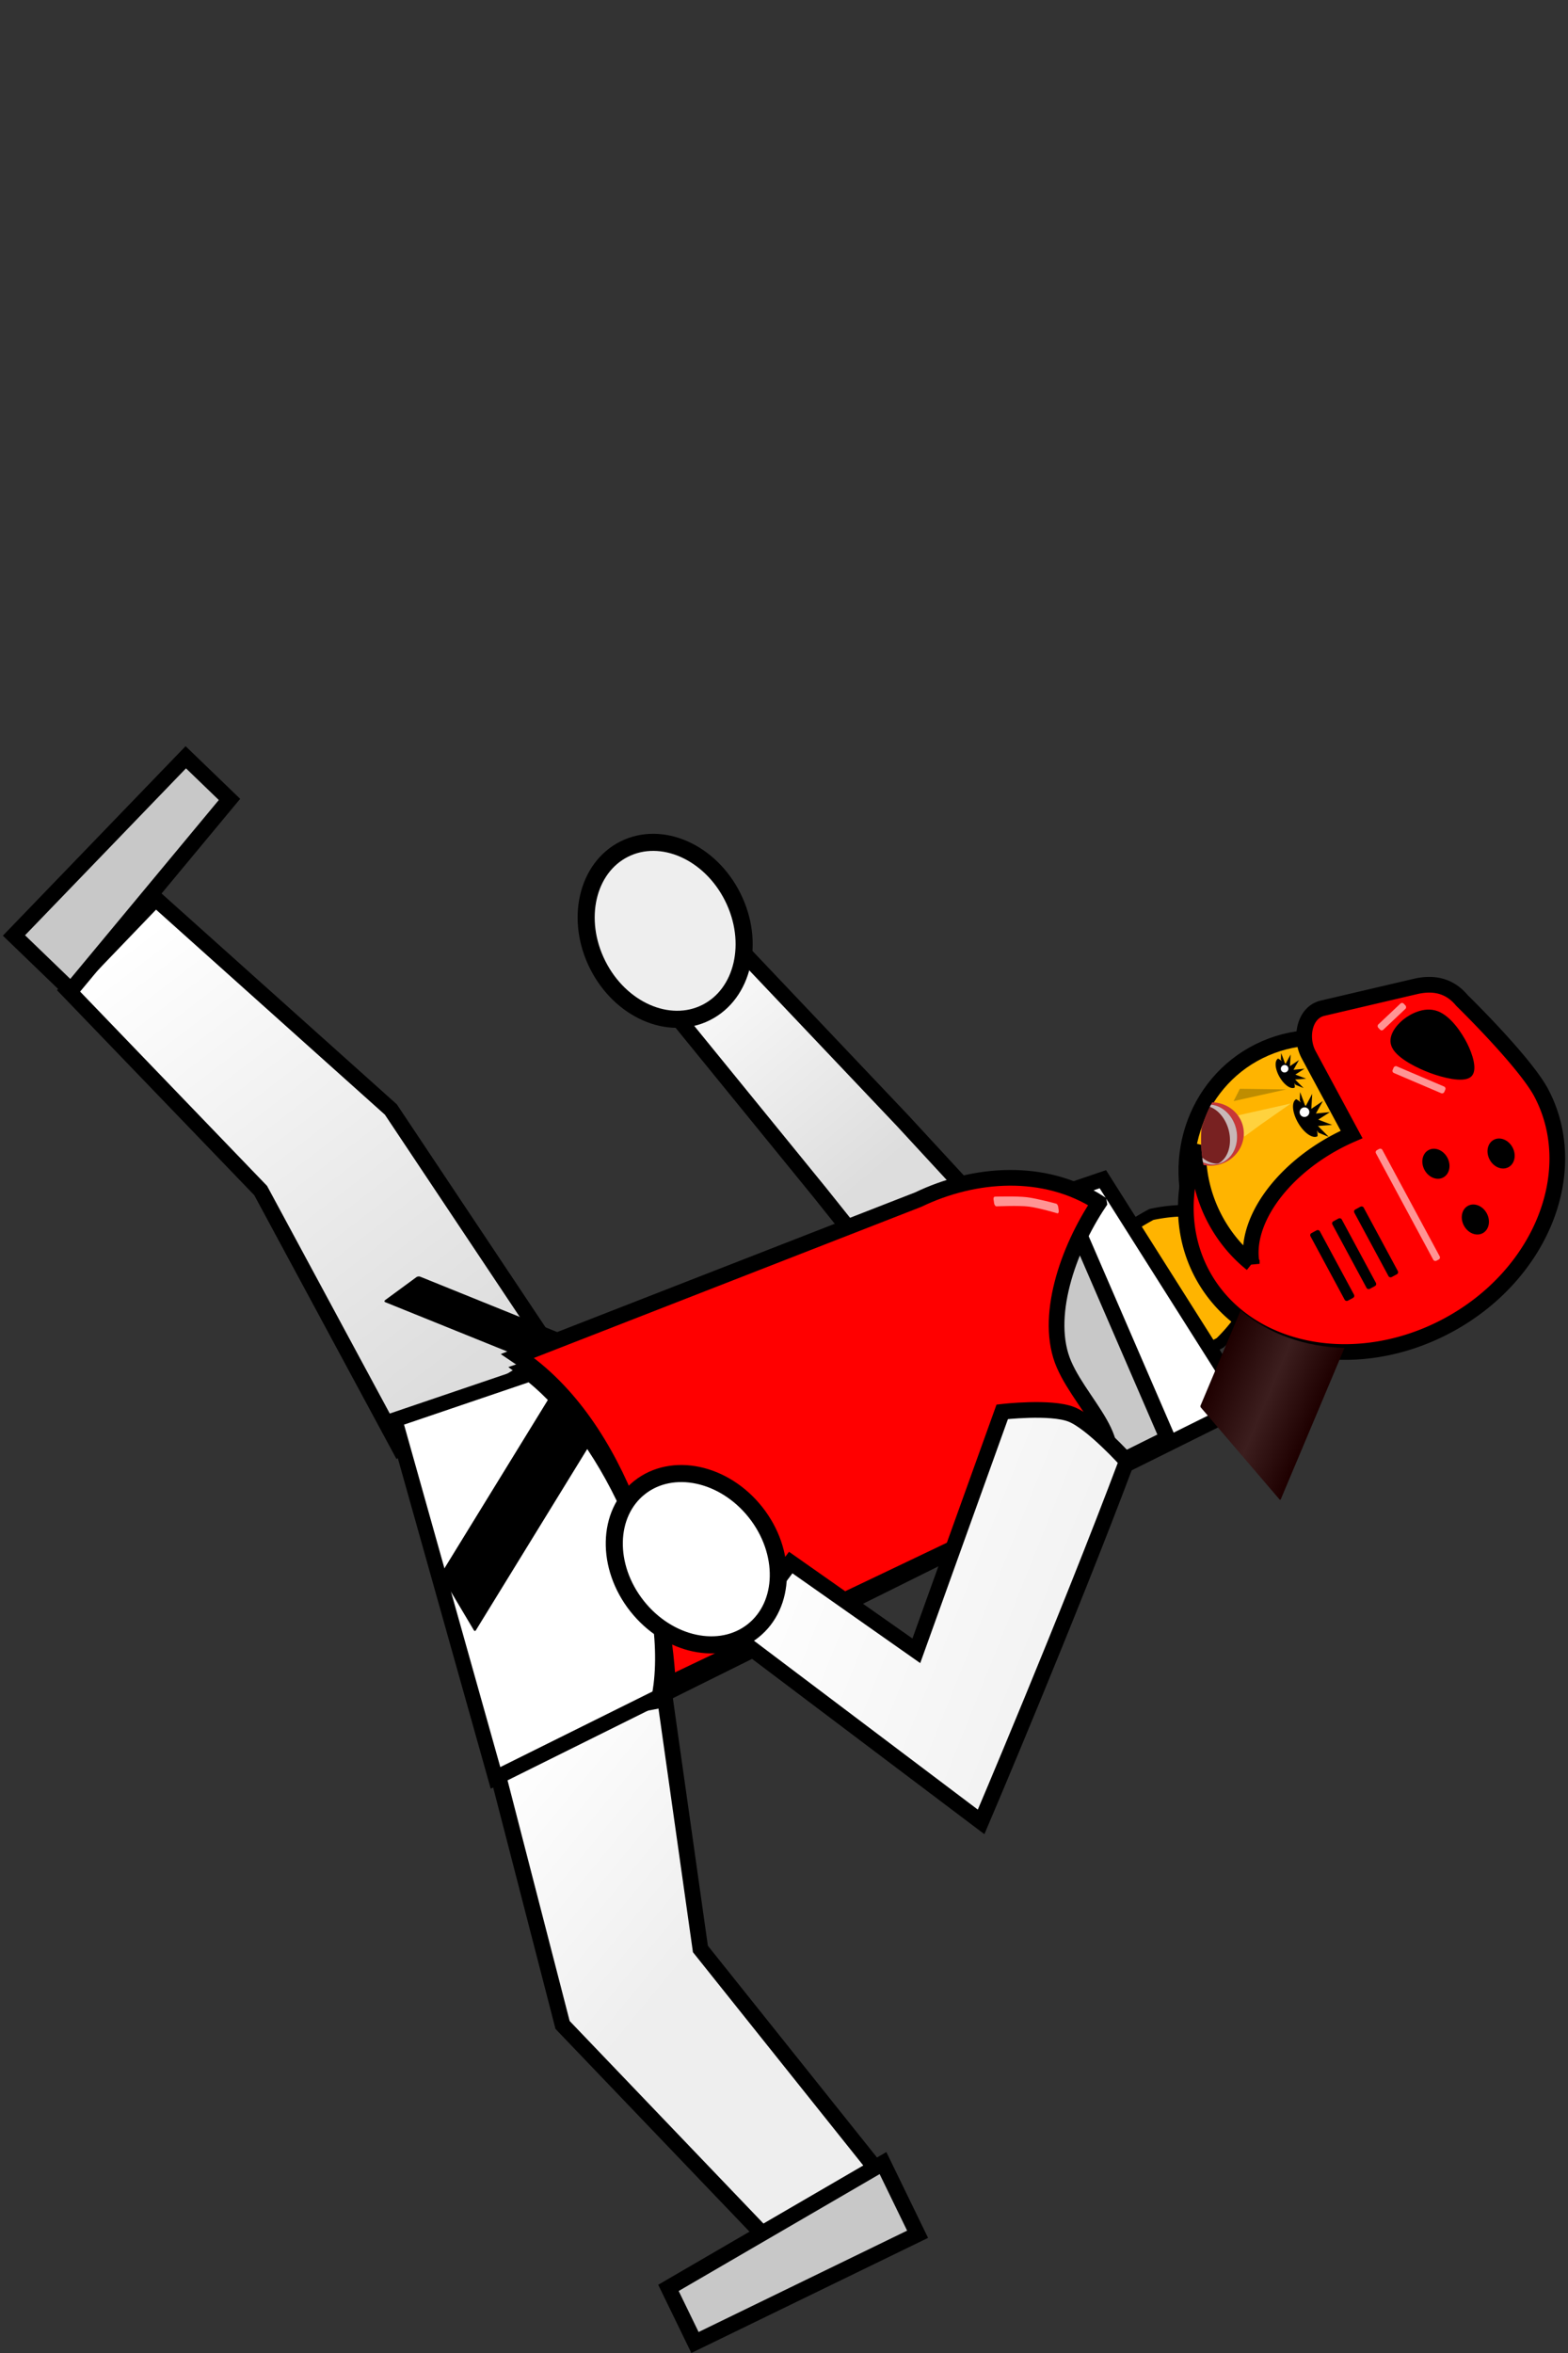<?xml version="1.0" encoding="UTF-8" standalone="no"?>
<!-- Created with Inkscape (http://www.inkscape.org/) -->

<svg
   width="100mm"
   height="150mm"
   viewBox="0 0 100 150"
   version="1.1"
   id="svg5"
   inkscape:version="1.1.2 (0a00cf5339, 2022-02-04)"
   sodipodi:docname="red-player-head-kick.svg"
   xmlns:inkscape="http://www.inkscape.org/namespaces/inkscape"
   xmlns:sodipodi="http://sodipodi.sourceforge.net/DTD/sodipodi-0.dtd"
   xmlns:xlink="http://www.w3.org/1999/xlink"
   xmlns="http://www.w3.org/2000/svg"
   xmlns:svg="http://www.w3.org/2000/svg">
  <rect x="0" y="0" width="100" height="150" fill="#333333" stroke="none"/>
  <sodipodi:namedview
     id="namedview7"
     pagecolor="#ffffff"
     bordercolor="#666666"
     borderopacity="1.0"
     inkscape:pageshadow="2"
     inkscape:pageopacity="0.0"
     inkscape:pagecheckerboard="0"
     inkscape:document-units="mm"
     showgrid="false"
     showguides="false"
     inkscape:zoom="1.28"
     inkscape:cx="102.73437"
     inkscape:cy="375.39062"
     inkscape:window-width="1920"
     inkscape:window-height="1016"
     inkscape:window-x="0"
     inkscape:window-y="0"
     inkscape:window-maximized="1"
     inkscape:current-layer="g5371"
     fit-margin-top="0"
     fit-margin-left="0"
     fit-margin-right="0"
     fit-margin-bottom="0">
    <sodipodi:guide
       position="-32.699,206.151"
       orientation="0,-1"
       id="guide1274" />
  </sodipodi:namedview>
  <defs
     id="defs2">
    <linearGradient
       inkscape:collect="always"
       id="linearGradient4775">
      <stop
         style="stop-color:#eeeeee;stop-opacity:1"
         offset="0"
         id="stop4771" />
      <stop
         style="stop-color:#ffffff;stop-opacity:1"
         offset="1"
         id="stop4773" />
    </linearGradient>
    <linearGradient
       inkscape:collect="always"
       id="linearGradient3836">
      <stop
         style="stop-color:#eeeeee;stop-opacity:1"
         offset="0"
         id="stop3832" />
      <stop
         style="stop-color:#ffffff;stop-opacity:1"
         offset="1"
         id="stop3834" />
    </linearGradient>
    <linearGradient
       inkscape:collect="always"
       id="linearGradient2421">
      <stop
         style="stop-color:#dddddd;stop-opacity:1"
         offset="0"
         id="stop2417" />
      <stop
         style="stop-color:#ffffff;stop-opacity:1"
         offset="1"
         id="stop2419" />
    </linearGradient>
    <linearGradient
       inkscape:collect="always"
       xlink:href="#linearGradient23487"
       id="linearGradient23489"
       x1="-18.634"
       y1="55.656"
       x2="-3.588"
       y2="55.656"
       gradientUnits="userSpaceOnUse"
       gradientTransform="matrix(0.34,-0.397,0.202,0.479,79.834,109.606)" />
    <linearGradient
       inkscape:collect="always"
       id="linearGradient23487">
      <stop
         style="stop-color:#1e0000;stop-opacity:1"
         offset="0"
         id="stop23521" />
      <stop
         style="stop-color:#3c1e1e;stop-opacity:1"
         offset="0.466"
         id="stop23590" />
      <stop
         style="stop-color:#1e0000;stop-opacity:1"
         offset="1"
         id="stop23523" />
    </linearGradient>
    <linearGradient
       inkscape:collect="always"
       xlink:href="#linearGradient2421"
       id="linearGradient2423"
       x1="115.858"
       y1="92.879"
       x2="128.98"
       y2="78.923"
       gradientUnits="userSpaceOnUse" />
    <linearGradient
       inkscape:collect="always"
       xlink:href="#linearGradient2421"
       id="linearGradient3106"
       x1="281.808"
       y1="342.083"
       x2="361.225"
       y2="237.941"
       gradientUnits="userSpaceOnUse" />
    <linearGradient
       inkscape:collect="always"
       xlink:href="#linearGradient3836"
       id="linearGradient3672"
       x1="106.867"
       y1="428.946"
       x2="202.849"
       y2="390.564"
       gradientUnits="userSpaceOnUse" />
    <linearGradient
       inkscape:collect="always"
       xlink:href="#linearGradient4775"
       id="linearGradient4116"
       x1="207.514"
       y1="469.484"
       x2="257.544"
       y2="428.366"
       gradientUnits="userSpaceOnUse" />
  </defs>
  <g
     inkscape:label="Calque 1"
     inkscape:groupmode="layer"
     id="layer1"
     transform="translate(-68.781,-53.116)">
    <g
       id="g5371"
       transform="matrix(-1,0,0,1,237.305,0)">
      <g
         id="g8972"
         transform="rotate(-51.599,159.032,97.203)">
        <g
           id="g5030"
           transform="rotate(-15,101.798,107.051)">
          <path
             id="path846-8"
             style="fill:#ffb400;fill-opacity:1;stroke:#000000;stroke-width:0.736;stroke-linecap:round;stroke-miterlimit:3.5;stroke-dasharray:none;stroke-opacity:1;stop-color:#000000"
             d="m 102.05,63.263 a 4.643,8.583 4.771 0 1 1.596,3.646 4.643,8.583 4.771 0 1 -0.739,3.581 l -8.378,-0.699 a 4.643,8.583 4.771 0 1 -0.135,-3.654 4.643,8.583 4.771 0 1 2.179,-3.331 z" />
          <ellipse
             style="fill:#ffb400;fill-opacity:1;stroke:#000000;stroke-width:1;stroke-linecap:round;stroke-miterlimit:3.5;stroke-dasharray:none;stroke-opacity:1;stop-color:#000000"
             id="path846"
             cx="101.775"
             cy="56.038"
             rx="8.705"
             ry="8.451" />
          <path
             id="path846-5-7"
             style="fill:#000000;fill-opacity:1;stroke:#000000;stroke-width:1.127;stroke-linecap:round;stroke-miterlimit:3.5;stroke-dasharray:none;stroke-opacity:1;stop-color:#000000"
             d="m 101.775,47.587 a 8.705,8.451 0 0 0 -8.705,8.451 8.705,8.451 0 0 0 3.502,6.768 8.642,10.807 0 0 0 5.908,-10.245 8.642,10.807 0 0 0 -0.012,-0.552 8.642,10.807 40.838 0 0 2.193,-2.026 8.642,10.807 40.838 0 0 1.097,-1.46 8.705,8.451 0 0 0 -3.982,-0.936 z" />
        </g>
        <g
           id="g6701"
           transform="rotate(-82.369,107.078,112.324)">
          <path
             id="rect4637-4-4"
             style="fill:url(#linearGradient3106);fill-opacity:1;stroke:#000000;stroke-width:3.78;stroke-linecap:round;stroke-miterlimit:3.5;stroke-dasharray:none;stop-color:#000000"
             d="m 340.01,215.947 -56.615,50.916 -39.266,59.111 37.359,22.477 33.342,-62.123 46.395,-48.387 z"
             transform="matrix(-0.184,0.19,-0.19,-0.184,223.353,127.461)"
             sodipodi:nodetypes="ccccccc" />
          <path
             id="rect5732-6"
             style="fill:#c8c8c8;fill-opacity:1;stroke:#000000;stroke-width:1;stroke-linecap:round;stroke-miterlimit:3.5;stroke-dasharray:none;stop-color:#000000"
             d="m 111.802,152.161 15.785,1.174 v 3.872 h -15.785 z"
             sodipodi:nodetypes="ccccc" />
        </g>
        <g
           id="g6701-2"
           transform="rotate(77.522,104.961,101.409)">
          <path
             id="rect4637-4-4-1"
             style="fill:url(#linearGradient4116);fill-opacity:1;stroke:#000000;stroke-width:3.78;stroke-linecap:round;stroke-miterlimit:3.5;stroke-dasharray:none;stop-color:#000000"
             d="m 216.082,409.387 -8.568,60.098 -42.803,53.453 23.09,20.016 52.894,-55.141 18.198,-70.164 z"
             transform="matrix(0.238,-0.116,0.116,0.238,12.093,47.51)"
             sodipodi:nodetypes="ccccccc" />
          <path
             id="rect5732-6-7"
             style="fill:#c8c8c8;fill-opacity:1;stroke:#000000;stroke-width:1;stroke-linecap:round;stroke-miterlimit:3.5;stroke-dasharray:none;stop-color:#000000"
             d="m 111.435,152.542 15.785,1.174 v 3.872 H 111.435 Z"
             sodipodi:nodetypes="ccccc" />
        </g>
        <g
           id="g6487"
           transform="rotate(48.185,124.577,75.958)">
          <path
             id="rect4637-4-4-3"
             style="fill:url(#linearGradient2423);fill-opacity:1;stroke:#000000;stroke-width:1;stroke-linecap:round;stroke-miterlimit:3.5;stroke-dasharray:none;stop-color:#000000"
             d="m 124.347,78.986 -10.585,9.904 -15.94,15.324 6.15,5.952 14.813,-16.415 9.756,-10.617 z"
             sodipodi:nodetypes="ccccccc" />
          <ellipse
             style="opacity:1;fill:#eeeeee;fill-opacity:1;stroke:#000000;stroke-width:1.089;stroke-linecap:round;stroke-miterlimit:3.5;stroke-dasharray:none;stroke-opacity:1;stop-color:#000000"
             id="path6258"
             cx="151.098"
             cy="-2.492"
             transform="matrix(0.866,0.5,0.5,-0.866,0,0)"
             rx="4.819"
             ry="5.827" />
        </g>
        <g
           id="g4450"
           transform="rotate(-15,97.904,110.076)">
          <path
             id="rect4637"
             style="opacity:1;fill:#ffffff;fill-opacity:1;stroke:#000000;stroke-width:0.962;stroke-linecap:round;stroke-miterlimit:3.5;stop-color:#000000"
             d="m 90.744,67.324 16.844,2.646 3.858,47.531 -23.501,3.175 z"
             sodipodi:nodetypes="ccccc" />
          <rect
             style="fill:#000000;fill-opacity:1;stroke:none;stroke-width:0.36;stroke-linecap:round;stroke-miterlimit:3.5;stroke-dasharray:none;stroke-opacity:1;stop-color:#000000"
             id="rect11194"
             width="4.263"
             height="14.942"
             x="-170.519"
             y="103.383"
             ry="0.12"
             transform="matrix(-0.992,-0.128,-0.574,0.819,0,0)" />
          <rect
             style="fill:#000000;fill-opacity:1;stroke:none;stroke-width:0.304;stroke-linecap:round;stroke-miterlimit:3.5;stroke-dasharray:none;stroke-opacity:1;stop-color:#000000"
             id="rect11194-5"
             width="2.753"
             height="16.469"
             x="1.522"
             y="-166.183"
             ry="0.132"
             transform="matrix(0.223,-0.975,-0.712,-0.702,0,0)" />
          <g
             id="g13167"
             transform="translate(90.488)">
            <g
               id="g12041">
              <path
                 id="rect4637-5"
                 style="fill:#c8c8c8;fill-opacity:1;stroke:#000000;stroke-width:3.78;stroke-linecap:round;stroke-miterlimit:3.5;stroke-dasharray:none;stop-color:#000000"
                 d="m 411.68,115.238 -10.984,135.336 c 10.059,-5.886 24.756,-9.402 40.428,-9.674 16.888,0.028 32.823,3.833 43.256,10.33 l -7.135,-135.992 z"
                 transform="matrix(-0.265,0,0,0.265,126.775,42.206)" />
            </g>
            <path
               id="path848-9-3"
               style="fill:#ff0000;fill-opacity:1;stroke:#000000;stroke-width:1;stroke-linecap:round;stroke-miterlimit:3.5;stroke-dasharray:none;stroke-opacity:1;stop-color:#000000"
               d="m 15.819,70.788 c 3.439,2.307 4.921,6.514 4.763,10.498 0.334,9.139 0.669,18.278 1.003,27.416 -6.79,-4.365 -17.076,-2.698 -23.03,-0.485 0.371,-9.754 0.688,-19.551 1.09,-29.278 0.296,-4.402 4.39,-2.004 7.605,-2.004 3.214,0 6.619,-3.118 8.568,-6.147 z"
               sodipodi:nodetypes="ccccccc" />
          </g>
        </g>
        <g
           id="g6482"
           transform="translate(-21.167,5.292)">
          <path
             id="rect4637-4-4-3-5"
             style="fill:url(#linearGradient3672);fill-opacity:1;stroke:#000000;stroke-width:3.78;stroke-linecap:round;stroke-miterlimit:3.5;stroke-dasharray:none;stop-color:#000000"
             d="m 135.725,340.77 c 0,0 -11.692,-1.371 -16.705,0.614 -5.013,1.985 -13.371,11.294 -13.371,11.294 14.277,38.011 35.197,87.076 35.197,87.076 l 59.359,-44.787 -13.393,-17.83 -30.33,21.311 z"
             transform="matrix(0.164,0.207,-0.207,0.164,158.689,-6.202)"
             sodipodi:nodetypes="czcccccc" />
          <ellipse
             style="fill:#ffffff;fill-opacity:1;stroke:#000000;stroke-width:1.089;stroke-linecap:round;stroke-miterlimit:3.5;stroke-dasharray:none;stroke-opacity:1;stop-color:#000000"
             id="path6258-6"
             cx="98.905"
             cy="115.166"
             transform="matrix(0,1,1,0,0,0)"
             rx="4.819"
             ry="5.827" />
        </g>
        <g
           id="g5030-9"
           transform="rotate(-10.087,105.292,132.708)">
          <path
             id="path846-5-7-0"
             style="fill:#000000;fill-opacity:1;stroke:#000000;stroke-width:1.127;stroke-linecap:round;stroke-miterlimit:3.5;stroke-dasharray:none;stroke-opacity:1;stop-color:#000000"
             d="m 101.775,47.587 a 8.705,8.451 0 0 0 -8.705,8.451 8.705,8.451 0 0 0 3.502,6.768 8.642,10.807 0 0 0 5.908,-10.245 8.642,10.807 0 0 0 -0.012,-0.552 8.642,10.807 40.838 0 0 2.193,-2.026 8.642,10.807 40.838 0 0 1.097,-1.46 8.705,8.451 0 0 0 -3.982,-0.936 z" />
          <path
             id="path846-6-8"
             style="fill:#ff0000;fill-opacity:1;stroke:#000000;stroke-width:1;stroke-linecap:round;stroke-miterlimit:3.5;stroke-dasharray:none;stroke-opacity:1;stop-color:#000000"
             d="m 99.848,41.119 c -5.683,-2.15e-4 -10.291,5.488 -10.291,12.259 -7.1e-5,6.771 4.607,12.259 10.291,12.259 2.764,-0.001 5.412,-1.327 7.347,-3.68 -1.388,0.847 -3.021,1.3 -4.692,1.302 -1.273,-1.3e-5 -2.479,-0.258 -3.561,-0.716 a 5.333,8.532 0 0 0 4.289,-8.365 5.333,8.532 0 0 0 -0.049,-1.153 h 5.772 c 1.214,0 2.508,-1.019 2.191,-2.191 l -1.587,-5.865 c -0.317,-1.171 -1.001,-1.951 -2.191,-2.191 0,0 -5.211,-1.634 -7.518,-1.659 z" />
          <ellipse
             style="fill:#000000;fill-opacity:1;stroke:none;stroke-width:0.58;stroke-linecap:round;stroke-miterlimit:3.5;stroke-dasharray:none;stop-color:#000000"
             id="path3135-1"
             cx="98.987"
             cy="49.177"
             rx="0.991"
             ry="0.827" />
          <ellipse
             style="fill:#000000;fill-opacity:1;stroke:none;stroke-width:0.58;stroke-linecap:round;stroke-miterlimit:3.5;stroke-dasharray:none;stop-color:#000000"
             id="path3135-1-2"
             cx="94.666"
             cy="48.648"
             rx="0.991"
             ry="0.827" />
          <ellipse
             style="fill:#000000;fill-opacity:1;stroke:none;stroke-width:0.58;stroke-linecap:round;stroke-miterlimit:3.5;stroke-dasharray:none;stop-color:#000000"
             id="path3135-1-2-9"
             cx="97.591"
             cy="45.208"
             rx="0.991"
             ry="0.827" />
          <rect
             style="fill:#000000;fill-opacity:1;stroke:none;stroke-width:1;stroke-linecap:round;stroke-miterlimit:3.5;stroke-dasharray:none;stop-color:#000000"
             id="rect3877"
             width="4.893"
             height="0.677"
             x="93.967"
             y="54.56"
             ry="0.144" />
          <rect
             style="fill:#000000;fill-opacity:1;stroke:none;stroke-width:1;stroke-linecap:round;stroke-miterlimit:3.5;stroke-dasharray:none;stop-color:#000000"
             id="rect3877-0"
             width="4.893"
             height="0.677"
             x="93.967"
             y="56.148"
             ry="0.144" />
          <rect
             style="fill:#000000;fill-opacity:1;stroke:none;stroke-width:1;stroke-linecap:round;stroke-miterlimit:3.5;stroke-dasharray:none;stop-color:#000000"
             id="rect3877-0-8"
             width="4.893"
             height="0.677"
             x="93.967"
             y="57.735"
             ry="0.144" />
          <path
             sodipodi:type="star"
             style="fill:#000000;fill-opacity:1;stroke:#000000;stroke-width:1.89;stroke-linecap:round;stroke-miterlimit:3.5;stroke-dasharray:none;stroke-opacity:1;stop-color:#000000"
             id="path4195"
             inkscape:flatsided="false"
             sodipodi:sides="3"
             sodipodi:cx="228.48053"
             sodipodi:cy="142.92908"
             sodipodi:r1="14.769868"
             sodipodi:r2="11.815894"
             sodipodi:arg1="1.1028519"
             sodipodi:arg2="2.1500495"
             inkscape:rounded="0.3"
             inkscape:randomized="0"
             transform="matrix(-0.122,0.073,0.141,0.134,113.431,9.898)"
             inkscape:transform-center-x="0.38406926"
             inkscape:transform-center-y="0.21010084"
             d="m 235.143,156.111 c -3.624,1.832 -9.731,-1.071 -13.13,-3.294 -3.399,-2.223 -8.505,-6.655 -8.279,-10.71 0.226,-4.055 5.793,-7.892 9.417,-9.724 3.624,-1.832 10.016,-4.038 13.415,-1.815 3.399,2.223 3.938,8.963 3.713,13.018 -0.226,4.055 -1.511,10.693 -5.136,12.525 z" />
          <rect
             style="fill:#ffffff;fill-opacity:0.582;stroke:none;stroke-width:0.587;stroke-linecap:round;stroke-miterlimit:3.5;stroke-dasharray:none;stroke-opacity:1;stop-color:#000000"
             id="rect6155"
             width="8.007"
             height="0.463"
             x="93.529"
             y="51.765"
             ry="0.144" />
          <rect
             style="fill:#ffffff;fill-opacity:0.582;stroke:none;stroke-width:0.393;stroke-linecap:round;stroke-miterlimit:3.5;stroke-dasharray:none;stroke-opacity:1;stop-color:#000000"
             id="rect6155-6"
             width="3.58"
             height="0.463"
             x="109.357"
             y="-28.006"
             ry="0.144"
             transform="rotate(38.574)" />
          <rect
             style="fill:#ffffff;fill-opacity:0.582;stroke:none;stroke-width:0.31;stroke-linecap:round;stroke-miterlimit:3.5;stroke-dasharray:none;stroke-opacity:1;stop-color:#000000"
             id="rect6155-6-3"
             width="2.235"
             height="0.463"
             x="-18.609"
             y="116.862"
             ry="0.144"
             transform="rotate(-75)" />
        </g>
        <path
           id="rect6155-8"
           style="fill:#ffffff;fill-opacity:0.582;stroke-width:0.484;stroke-linecap:round;stroke-miterlimit:3.5;stop-color:#000000"
           d="m 97.518,72.142 c 0,0 1.004,0.738 1.469,1.199 0.465,0.461 1.294,1.574 1.294,1.574 0.04,0.049 0.007,0.127 -0.086,0.181 l -0.204,0.118 c -0.093,0.054 -0.206,0.061 -0.252,0.015 0,0 -0.828,-1.152 -1.295,-1.612 -0.467,-0.46 -1.468,-1.161 -1.468,-1.161 -0.053,-0.042 -0.007,-0.127 0.086,-0.181 l 0.204,-0.118 c 0.094,-0.054 0.206,-0.061 0.252,-0.015 z"
           sodipodi:nodetypes="szsssszssss" />
      </g>
      <g
         id="g18120"
         transform="rotate(-60,155.093,107.397)">
        <path
           id="path20062"
           style="opacity:1;fill:#ffdd55;fill-opacity:0.733;stroke-width:0.78;stroke-linecap:round;stroke-miterlimit:3.5;stop-color:#000000"
           inkscape:transform-center-x="-0.11191252"
           inkscape:transform-center-y="-0.37138779"
           d="m 107.812,59.22 -1.423,0.173 0.141,-1.287 0.203,-2.34 0.539,1.727 z"
           sodipodi:nodetypes="cccccc" />
        <path
           id="path20062-7"
           style="opacity:1;fill:#806600;fill-opacity:0.502;stroke-width:0.558;stroke-linecap:round;stroke-miterlimit:3.5;stop-color:#000000"
           inkscape:transform-center-x="0.051699384"
           inkscape:transform-center-y="-0.24978063"
           d="m 108.69,58.85 0.481,-0.738 -1.516,-2.547 0.518,1.642 z"
           sodipodi:nodetypes="ccccc" />
        <g
           id="g23030">
          <path
             id="path1833"
             style="fill:#000000;fill-opacity:1;stroke:none;stroke-width:1.264;stroke-linecap:round;stroke-miterlimit:3.5;stop-color:#000000"
             inkscape:transform-center-x="0.58027427"
             inkscape:transform-center-y="0.66502045"
             d="m 191.004,178.789 -0.152,3.344 -2.766,-2.248 1.479,3.076 -3.58,-0.949 2.139,1.662 h 0.654 a 5.142,2.431 0 0 0 -1.293,0.611 5.142,2.431 0 0 0 5.143,2.432 5.142,2.431 0 0 0 5.143,-2.432 5.142,2.431 0 0 0 -1.293,-0.611 h 0.611 l 1.699,-1.066 -3.379,0.561 a 5.142,2.431 0 0 0 -0.199,-0.094 l 1.734,-2.775 -3.01,1.979 0.234,-3.344 -1.758,2.955 z"
             transform="matrix(0.265,0,0,0.265,54.393,6.501)" />
          <ellipse
             style="fill:#ffffff;fill-opacity:1;stroke:none;stroke-width:0.913;stroke-linecap:round;stroke-miterlimit:3.5;stroke-dasharray:none;stroke-opacity:1;stop-color:#000000"
             id="path18144"
             cx="105.82"
             cy="55.288"
             rx="0.305"
             ry="0.311" />
        </g>
        <g
           id="g23030-8"
           transform="matrix(0.781,0,0,0.781,26.206,11.823)">
          <path
             id="path1833-83"
             style="fill:#000000;fill-opacity:1;stroke:none;stroke-width:1.264;stroke-linecap:round;stroke-miterlimit:3.5;stop-color:#000000"
             inkscape:transform-center-x="0.58027427"
             inkscape:transform-center-y="0.66502045"
             d="m 191.004,178.789 -0.152,3.344 -2.766,-2.248 1.479,3.076 -3.58,-0.949 2.139,1.662 h 0.654 a 5.142,2.431 0 0 0 -1.293,0.611 5.142,2.431 0 0 0 5.143,2.432 5.142,2.431 0 0 0 5.143,-2.432 5.142,2.431 0 0 0 -1.293,-0.611 h 0.611 l 1.699,-1.066 -3.379,0.561 a 5.142,2.431 0 0 0 -0.199,-0.094 l 1.734,-2.775 -3.01,1.979 0.234,-3.344 -1.758,2.955 z"
             transform="matrix(0.265,0,0,0.265,54.393,6.501)" />
          <ellipse
             style="fill:#ffffff;fill-opacity:1;stroke:none;stroke-width:0.913;stroke-linecap:round;stroke-miterlimit:3.5;stroke-dasharray:none;stroke-opacity:1;stop-color:#000000"
             id="path18144-1"
             cx="105.82"
             cy="55.288"
             rx="0.305"
             ry="0.311" />
        </g>
        <g
           id="g1212"
           transform="matrix(0.357,-1.838,1.625,0.57,-15.434,183.606)">
          <path
             id="path23093"
             style="opacity:1;fill:#c83737;fill-opacity:1;stroke:none;stroke-width:18.249;stroke-linecap:round;stroke-miterlimit:3.5;stroke-dasharray:none;stroke-opacity:1;stop-color:#000000"
             d="M 85.223,268.408 A 7.924,7.638 15 0 0 77.875,274 a 7.924,7.638 15 0 0 5.678,9.428 7.924,7.638 15 0 0 3.803,0.102 c 0.537,-2.949 0.682,-5.945 0.432,-8.9 a 31.941,32.9 23.401 0 0 -2.564,-6.221 z"
             transform="matrix(-0.093,0.102,-0.108,-0.117,122.126,80.752)" />
          <path
             id="path23093-1"
             style="fill:#782121;fill-opacity:1;stroke:none;stroke-width:15.863;stroke-linecap:round;stroke-miterlimit:3.5;stroke-dasharray:none;stroke-opacity:1;stop-color:#000000"
             d="m 85.506,268.953 a 6.245,7.323 15 0 0 -5.973,5.6 6.245,7.323 15 0 0 4.137,8.689 6.245,7.323 15 0 0 3.799,-0.367 c 0.437,-2.689 0.552,-5.413 0.336,-8.104 a 31.941,32.9 23.401 0 0 -2.299,-5.818 z"
             transform="matrix(-0.093,0.102,-0.108,-0.117,122.126,80.752)" />
          <path
             id="path23093-1-9"
             style="fill:#c8b7b7;fill-opacity:1;stroke:none;stroke-width:15.863;stroke-linecap:round;stroke-miterlimit:3.5;stroke-dasharray:none;stroke-opacity:1;stop-color:#000000"
             d="m 85.518,268.959 a 6.245,7.323 15 0 0 -5.982,5.594 6.245,7.323 15 0 0 4.133,8.689 6.245,7.323 15 0 0 0.488,0.104 5.334,7.323 15 0 1 -2.861,-8.322 5.334,7.323 15 0 1 4.49,-5.523 31.941,32.9 23.401 0 0 -0.268,-0.541 z"
             transform="matrix(-0.093,0.102,-0.108,-0.117,122.126,80.752)" />
          <path
             id="path23093-1-0"
             style="fill:#c8b7b7;fill-opacity:1;stroke:none;stroke-width:15.863;stroke-linecap:round;stroke-miterlimit:3.5;stroke-dasharray:none;stroke-opacity:1;stop-color:#000000"
             d="m 87.629,281.771 a 5.559,7.323 15 0 1 -4.311,1.363 6.245,7.323 15 0 0 0.352,0.107 6.245,7.323 15 0 0 3.797,-0.352 c 0.061,-0.372 0.114,-0.746 0.162,-1.119 z"
             transform="matrix(-0.093,0.102,-0.108,-0.117,122.126,80.752)" />
        </g>
      </g>
      <path
         id="rect23459"
         style="fill:url(#linearGradient23489);fill-opacity:1;stroke:none;stroke-width:0.493;stroke-linecap:round;stroke-miterlimit:3.5;stroke-dasharray:none;stroke-opacity:1;stop-color:#000000"
         d="m 82.778,139.043 4.064,9.65 c 0.016,0.038 0.051,0.044 0.078,0.013 l 5.018,-5.862 c 0.027,-0.031 0.036,-0.088 0.02,-0.126 l -2.557,-6.072 c -1.765,1.509 -4.108,2.332 -6.623,2.397 z" />
    </g>
  </g>
</svg>

